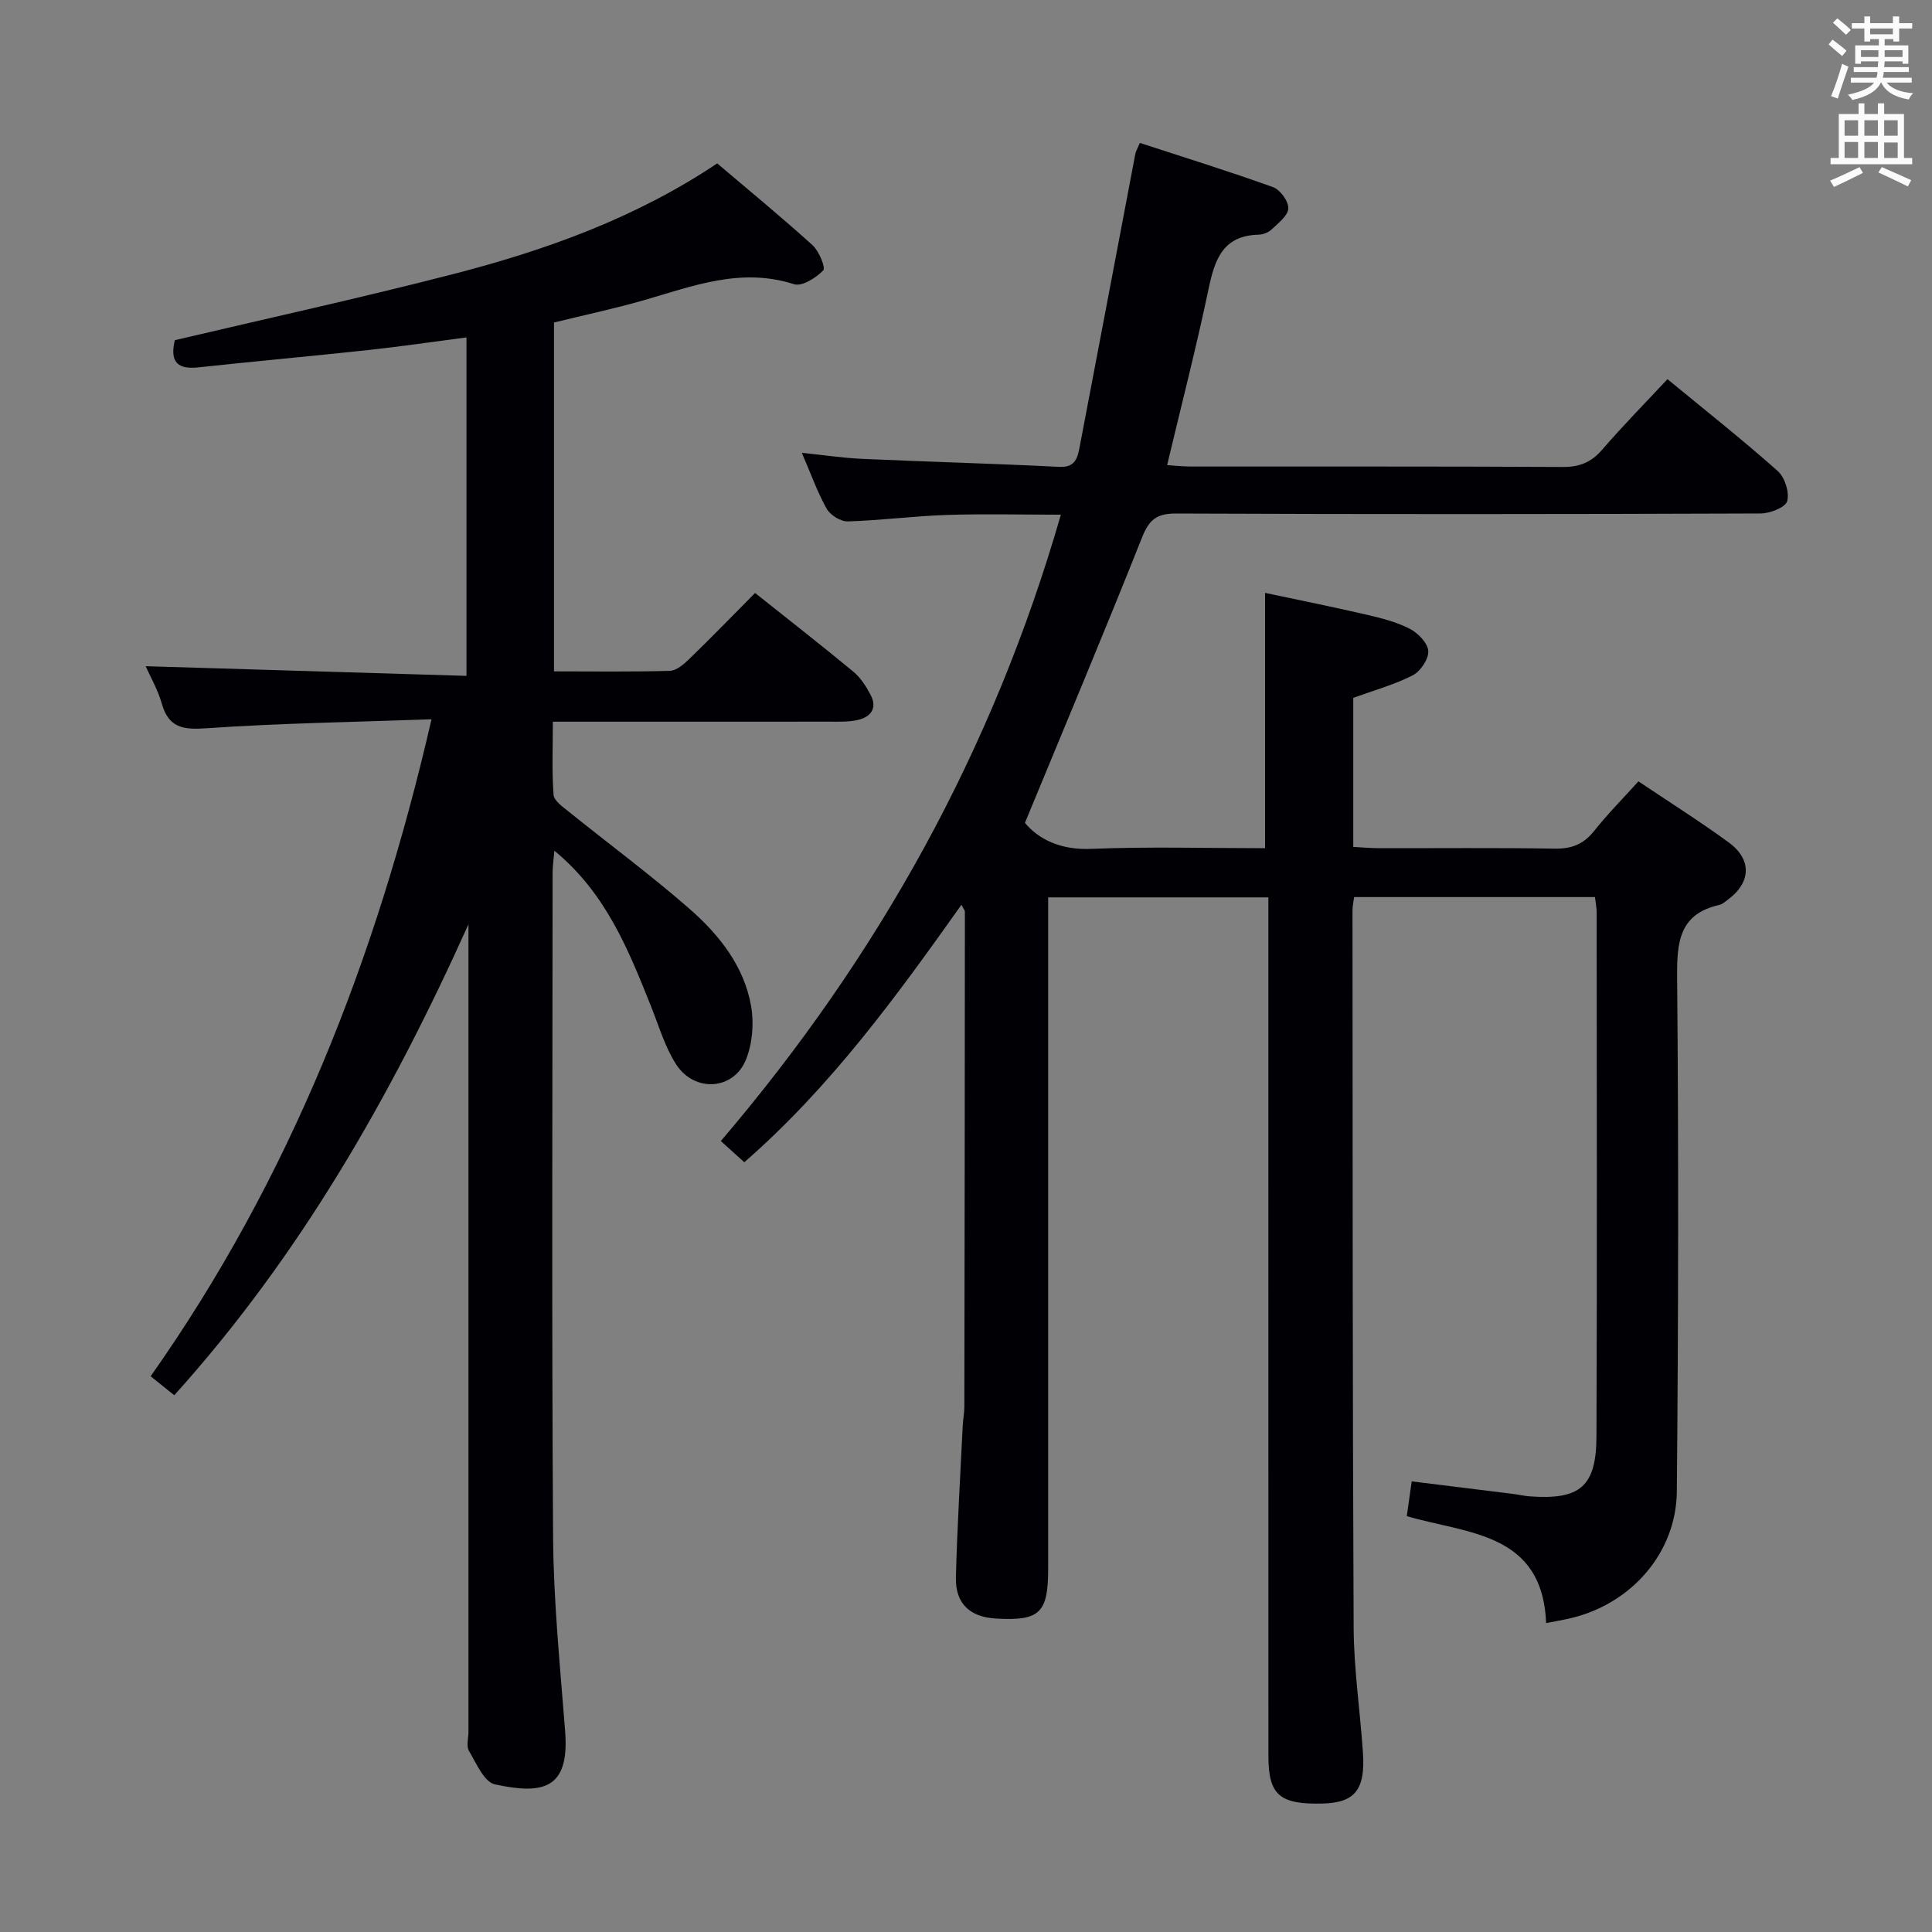 <svg enable-background="new 0 0 400 400" viewBox="0 0 400 400" xmlns="http://www.w3.org/2000/svg"><rect x="0" y="0" width="400" height="400" fill="#808080" stroke="none"/><path d="m291.26 313.9c.35-2.48.63-4.45 1.02-7.2 6.94.86 13.92 1.72 20.91 2.59 1.15.14 2.29.42 3.45.51 10.47.78 13.85-1.98 13.89-12.41.14-36.16.06-72.32.04-108.48 0-.96-.2-1.92-.35-3.18-16.65 0-33.06 0-49.86 0-.12.94-.34 1.86-.34 2.79.04 49.49 0 98.98.24 148.47.04 8.62 1.34 17.23 1.92 25.85.52 7.72-1.67 10.39-8.33 10.56-8.94.23-11.24-1.76-11.24-9.86-.01-56.99-.01-113.98-.01-170.97 0-2.13 0-4.26 0-6.78-15.37 0-30.25 0-45.59 0v6.07c0 44.32.01 88.65 0 132.97 0 9.16-1.76 10.8-10.84 10.27-5.36-.31-8.39-3.1-8.26-8.5.26-10.47.91-20.94 1.41-31.4.06-1.33.34-2.65.34-3.97.06-34.16.09-68.31.11-102.47 0-.27-.26-.54-.72-1.43-13.5 19.03-27.03 37.66-44.95 53.3-1.5-1.35-3.01-2.72-4.86-4.39 32.6-38.19 56.32-80.8 70.4-129.68-8.31 0-16.05-.2-23.76.06-6.8.23-13.57 1.13-20.37 1.33-1.46.04-3.6-1.3-4.35-2.61-1.93-3.43-3.25-7.2-5.15-11.59 4.64.48 8.52 1.07 12.43 1.25 13.62.61 27.25.97 40.86 1.66 3.41.17 3.81-1.95 4.25-4.24 3.86-20.2 7.68-40.41 11.52-60.62.09-.47.37-.9.93-2.21 9.18 3 18.45 5.87 27.58 9.16 1.47.53 3.22 2.93 3.15 4.4-.07 1.51-2.08 3.04-3.45 4.35-.67.64-1.8 1.07-2.74 1.09-7.44.2-9.07 5.25-10.34 11.33-2.52 11.99-5.58 23.86-8.56 36.38 1.52.09 3.25.29 4.98.29 25.66.02 51.32-.05 76.98.09 3.5.02 5.9-1.01 8.15-3.62 4.22-4.89 8.76-9.5 13.48-14.56 7.82 6.44 15.5 12.51 22.81 19 1.48 1.31 2.48 4.44 1.98 6.26-.36 1.3-3.59 2.55-5.54 2.55-40.32.15-80.65.18-120.97.01-4.03-.02-5.6 1.27-7.07 4.97-7.77 19.55-15.93 38.95-24.24 59.08 2.87 3.43 7.4 5.64 13.71 5.38 11.94-.49 23.92-.14 36.01-.14 0-17.7 0-34.9 0-52.86 6.68 1.42 13.88 2.86 21.04 4.52 3.06.71 6.19 1.5 8.95 2.93 1.7.88 3.71 2.97 3.8 4.61.09 1.66-1.63 4.19-3.24 5.02-3.81 1.94-8.02 3.1-12.29 4.65v30.86c1.76.09 3.5.26 5.24.27 12.16.02 24.33-.11 36.49.09 3.49.06 5.95-.92 8.13-3.65 2.78-3.5 5.94-6.69 9.18-10.28 6.37 4.28 12.69 8.26 18.7 12.65 4.88 3.57 4.6 8.35-.25 11.9-.54.39-1.08.9-1.69 1.03-8.31 1.88-8.81 7.65-8.75 14.97.32 35.49.26 70.98-.06 106.47-.12 12.75-9.46 23.28-21.94 26.23-1.57.37-3.17.64-5.12 1.02-.77-18.83-16.26-18.44-28.85-22.14z" fill="#010105"/><path d="m36.08 288.87c-1.46-1.17-2.85-2.29-4.89-3.93 28.87-40.96 46.76-86.5 58.15-136.02-16.06.58-31.35.8-46.58 1.86-4.89.34-7.85-.09-9.28-5.16-.8-2.83-2.33-5.44-3.32-7.69 22.07.67 44.06 1.33 66.42 2 0-23.95 0-46.68 0-70.07-6.85.89-13.52 1.87-20.21 2.6-11.72 1.27-23.47 2.32-35.19 3.59-4.12.45-6.14-.8-4.98-5.62 19.01-4.48 38.38-8.72 57.58-13.67 19.21-4.95 37.81-11.62 54.71-22.93 6.65 5.65 13.33 11.13 19.72 16.92 1.35 1.22 2.77 4.66 2.23 5.23-1.49 1.55-4.41 3.39-6.05 2.86-10.96-3.53-20.89.37-31.06 3.31-6.04 1.74-12.2 3.04-18.63 4.62v72.23c8.11 0 16.05.12 23.98-.11 1.38-.04 2.92-1.38 4.04-2.47 4.54-4.4 8.94-8.94 13.61-13.65 6.95 5.53 13.74 10.83 20.38 16.32 1.48 1.23 2.61 3.03 3.53 4.76 1.45 2.73.09 4.57-2.59 5.2-1.91.45-3.97.36-5.97.36-17 .02-34 .01-51 .01-1.81 0-3.62 0-6.22 0 0 5.29-.22 10.23.15 15.13.09 1.25 1.92 2.51 3.16 3.51 8.29 6.68 16.87 13.02 24.89 20.02 6.19 5.4 11.42 11.92 12.86 20.3.61 3.55.25 7.75-1.1 11.06-2.57 6.27-10.62 6.78-14.41.96-2.31-3.55-3.53-7.82-5.13-11.81-4.7-11.75-9.3-23.55-20.1-32.46-.16 1.85-.37 3.2-.37 4.55-.02 45.83-.2 91.66.1 137.49.09 13.44 1.46 26.88 2.5 40.3.93 12.01-4.66 13.11-14.56 10.96-2.21-.48-3.84-4.37-5.35-6.91-.59-.99-.11-2.61-.11-3.94 0-53.5 0-106.99 0-160.49 0-1.82 0-3.64 0-6.72-16.17 35.9-34.99 68.73-60.91 97.5z" fill="#010105"/><g fill="#fafbfa"><path d="m378.6 9.2.8-1c.9.7 1.9 1.4 2.9 2.3l-.9 1.1c-1.1-.9-2-1.7-2.8-2.4zm.5 10.7c.9-2.1 1.6-4.3 2.3-6.7.4.2.8.4 1.3.6-.7 2.1-1.5 4.3-2.2 6.6zm.4-15.2.9-.9c1 .8 2 1.6 2.8 2.4l-1 1c-1-.9-1.9-1.8-2.7-2.5zm12.5-1.3h1.2v1.4h2.7v1.1h-2.7v2.7h-1.2v-.5h-1.8v1.3h4.9v3.8h-1.2v-.5h-3.7c0 .4-.1.9-.1 1.2h5.1v1h-5.2c0 .5-.1.9-.2 1.2h6v1h-5.2c1.1 1.3 2.9 2 5.5 2.2-.4.4-.7.8-.9 1.3-2.9-.5-4.8-1.6-5.7-3.5h-.1c-.8 1.7-2.7 2.9-5.9 3.6-.2-.4-.6-.8-.9-1.1 2.8-.6 4.6-1.4 5.4-2.5h-4.8v-1h5.3c.1-.3.2-.7.2-1.2h-4.9v-1h5c0-.4 0-.8.1-1.2h-3.6v.5h-1.2v-3.8h4.9v-1.3h-1.8v.5h-1.2v-2.7h-2.6v-1.1h2.6v-1.4h1.2v1.4h4.7v-1.4zm-6.7 8.4h3.6c0-.4 0-.9 0-1.4h-3.6zm1.9-4.7h4.7v-1.2h-4.7zm6.7 3.3h-3.7v1.4h3.7z"/><path d="m384.7 21.4h1.3v2.2h2.8v-2.2h1.3v2.2h4.1v9.1h1.7v1.3h-16.9v-1.3h1.7v-9.1h4.1v-2.2zm.3 13.2.7 1.2c-1.8.9-3.8 1.9-6 2.9-.2-.4-.5-.8-.8-1.3 2.4-1 4.4-2 6.1-2.8zm-3.1-6.5h2.8v-3.2h-2.8zm0 4.6h2.8v-3.3h-2.8zm4.1-4.6h2.8v-3.2h-2.8zm0 4.6h2.8v-3.3h-2.8zm3.6 1.9c2.1.9 4.1 1.8 6.1 2.7l-.7 1.3c-2.2-1.1-4.2-2-6.1-2.9zm3.3-9.7h-2.8v3.2h2.8zm-2.8 7.8h2.8v-3.2h-2.8z"/></g></svg>